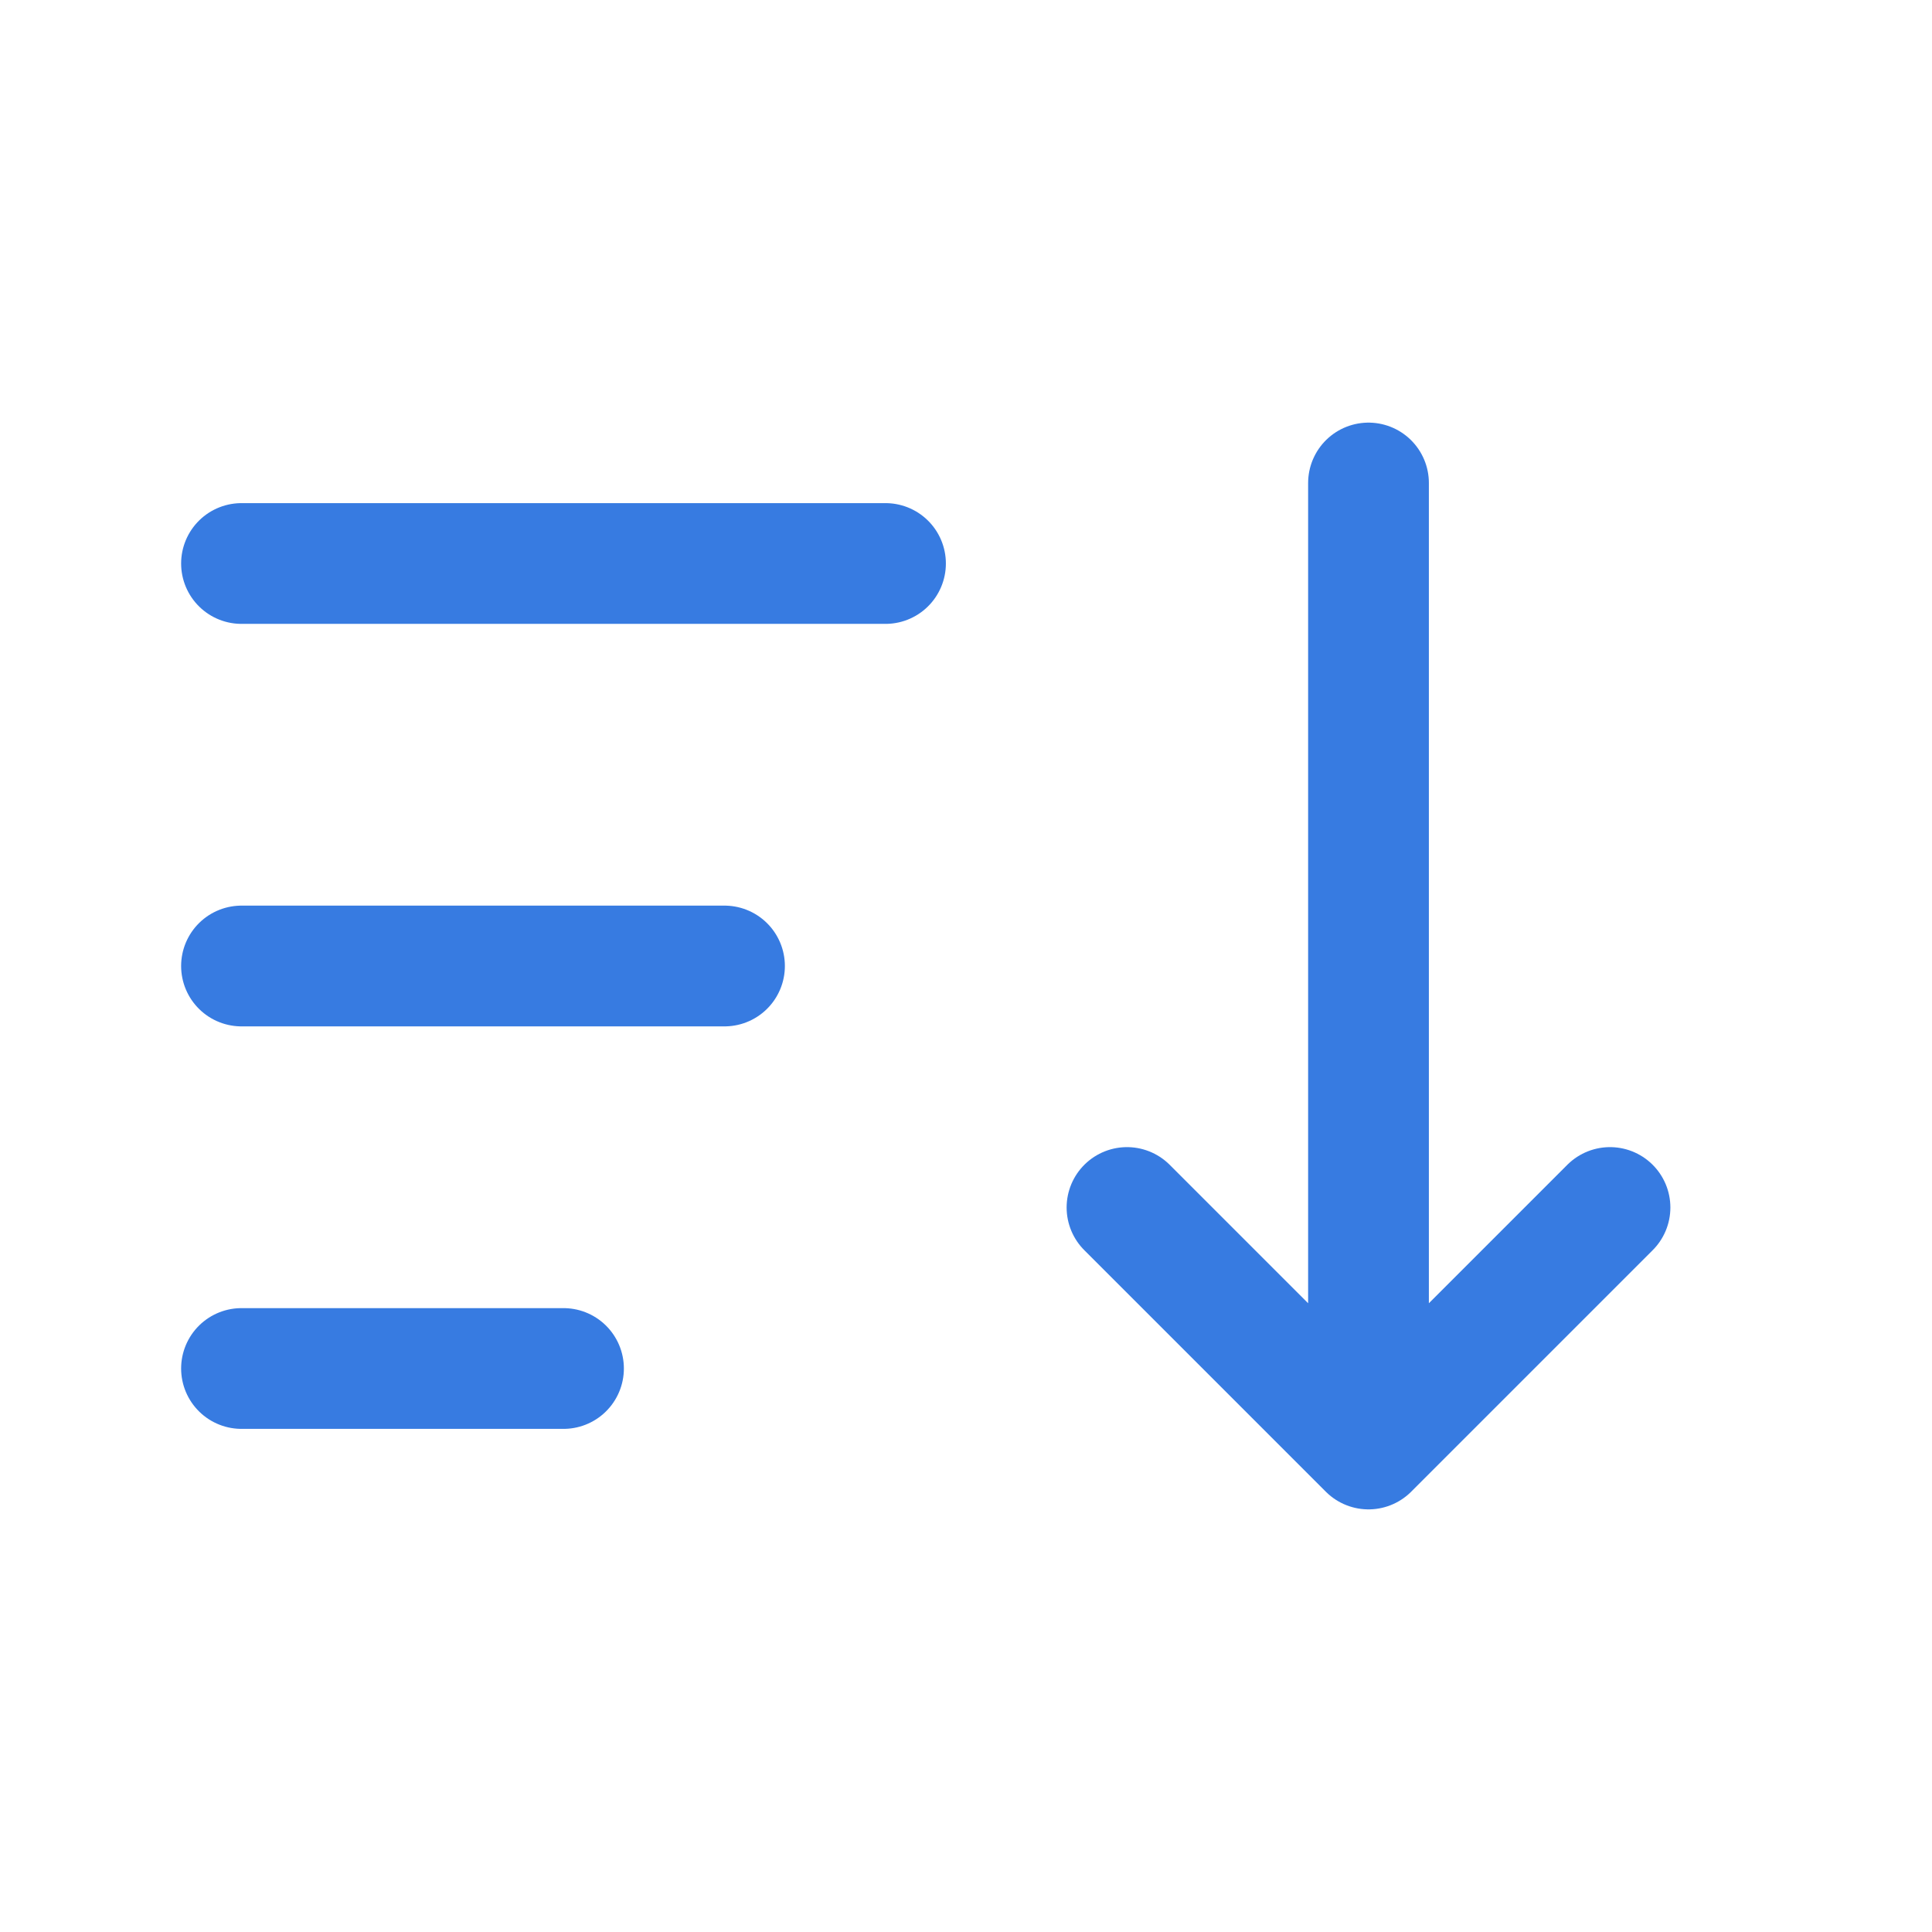 <svg width="24" height="24" viewBox="0 0 24 24" fill="none" xmlns="http://www.w3.org/2000/svg">
<path d="M3 7H11" stroke="#377BE1" stroke-width="1.5" stroke-linecap="round" stroke-linejoin="round"/>
<path d="M3 12H9" stroke="#377BE1" stroke-width="1.5" stroke-linecap="round" stroke-linejoin="round"/>
<path d="M3 17H7" stroke="#377BE1" stroke-width="1.5" stroke-linecap="round" stroke-linejoin="round"/>
<path d="M17 18L20 15M17 18L14 15M17 18L17 6" stroke="#377BE1" stroke-width="1.5" stroke-linecap="round" stroke-linejoin="round"/>
</svg>
